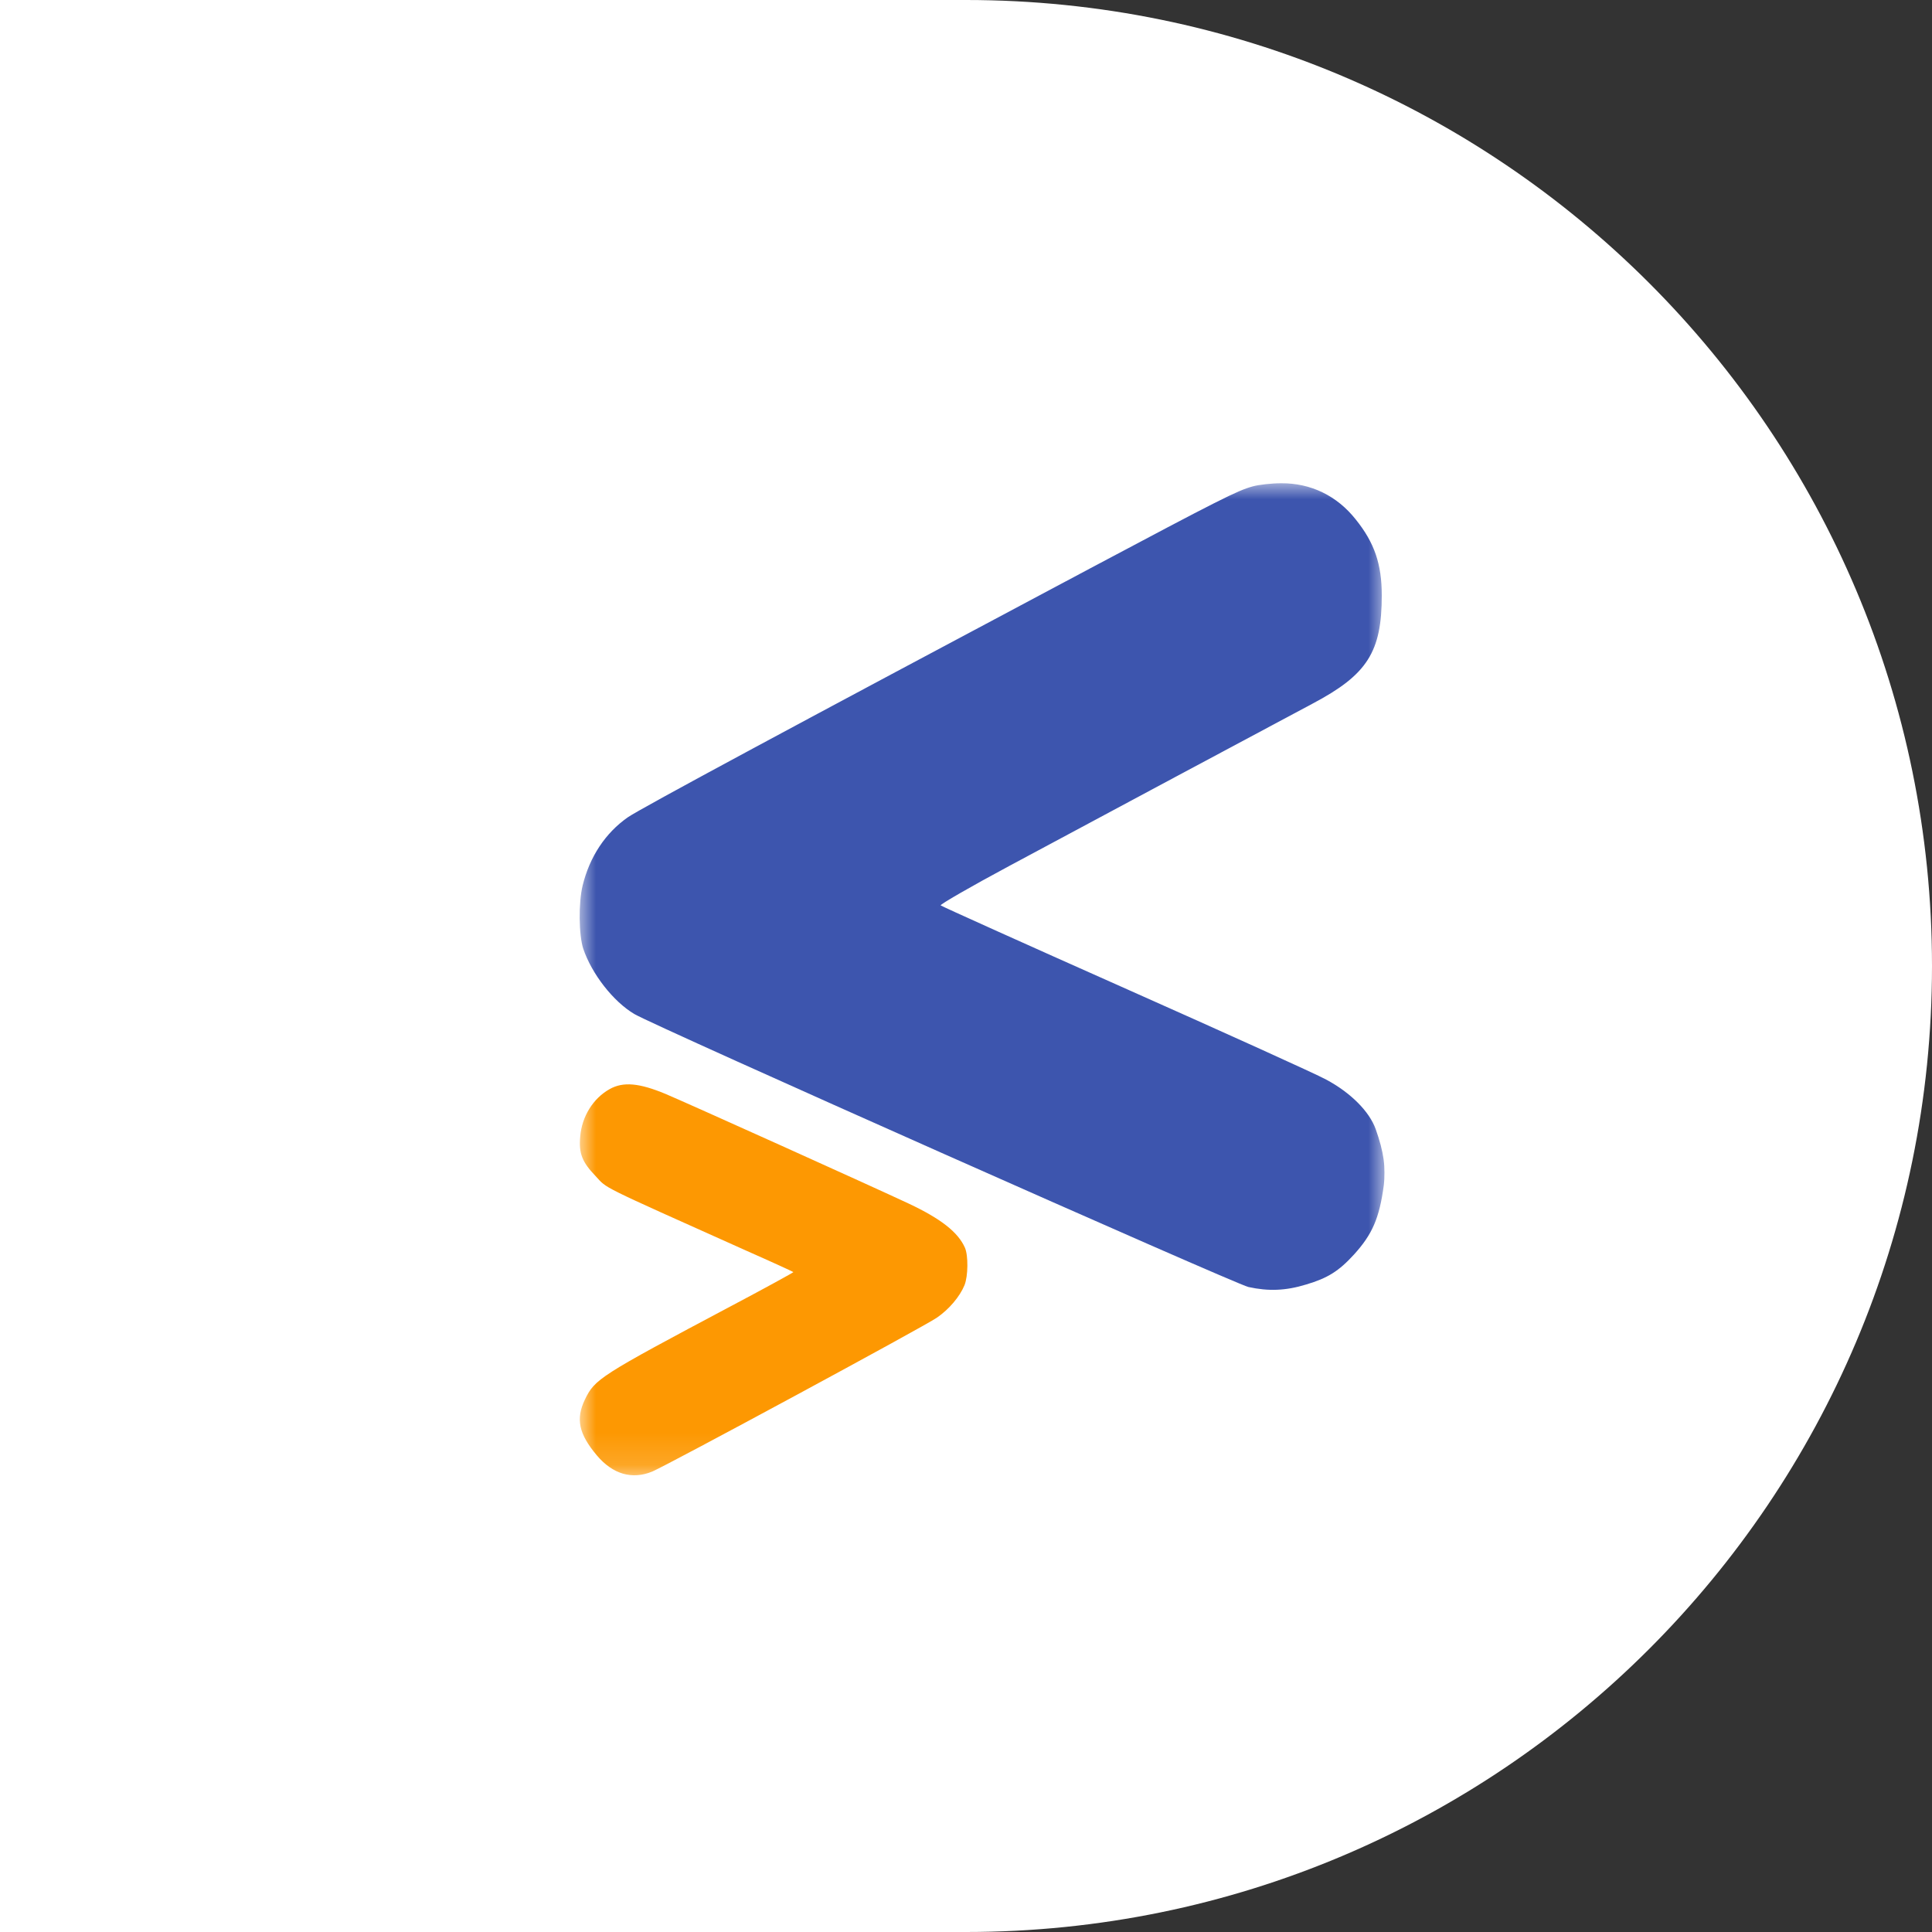 <svg width="60" height="60" viewBox="0 0 60 60" fill="none" xmlns="http://www.w3.org/2000/svg">
<rect x="0" y="0" width="60" height="60" fill="#333333" stroke="none"/>
<path d="M0 0H30C46.569 0 60 13.431 60 30C60 46.569 46.569 60 30 60H0V0Z" fill="white"/>
<g clip-path="url(#clip0_301_118)">
<mask id="mask0_301_118" style="mask-type:luminance" maskUnits="userSpaceOnUse" x="18" y="15" width="25" height="31">
<path d="M43 15H18V45.859H43V15Z" fill="white"/>
</mask>
<g mask="url(#mask0_301_118)">
<path d="M38.902 15.106C38.425 15.236 37.873 15.517 33.845 17.657C24.752 22.493 19.877 25.116 19.494 25.384C18.804 25.867 18.314 26.604 18.095 27.498C17.963 28.033 17.975 29.038 18.113 29.462C18.377 30.246 19.048 31.107 19.701 31.492C20.335 31.87 38.344 39.871 38.77 39.969C39.392 40.106 39.931 40.086 40.565 39.891C41.23 39.695 41.582 39.473 42.046 38.964C42.617 38.337 42.837 37.835 42.975 36.81C43.044 36.282 42.975 35.773 42.724 35.068C42.529 34.52 41.946 33.933 41.186 33.528C40.879 33.358 38.068 32.086 34.943 30.696C31.818 29.306 29.239 28.144 29.214 28.118C29.182 28.092 30.142 27.537 31.347 26.891C33.544 25.71 39.084 22.747 40.772 21.847C42.46 20.953 42.912 20.248 42.912 18.493C42.912 17.52 42.686 16.855 42.102 16.13C41.519 15.393 40.703 15.001 39.787 15.008C39.486 15.008 39.084 15.054 38.902 15.106Z" fill="#3D55AE"/>
<path d="M18.935 33.822C18.421 34.109 18.07 34.671 18.019 35.297C17.969 35.819 18.082 36.093 18.496 36.524C18.879 36.929 18.503 36.746 23.177 38.841C23.974 39.193 24.627 39.493 24.639 39.506C24.652 39.513 23.786 39.989 22.726 40.55C18.609 42.736 18.471 42.828 18.164 43.467C17.875 44.068 17.975 44.531 18.534 45.197C19.029 45.784 19.632 45.96 20.259 45.699C20.724 45.504 28.737 41.177 29.095 40.922C29.477 40.661 29.81 40.263 29.954 39.911C30.067 39.63 30.073 38.991 29.967 38.749C29.753 38.266 29.22 37.849 28.222 37.379C27.068 36.837 21.351 34.26 20.667 33.972C19.852 33.633 19.356 33.587 18.935 33.822Z" fill="#FD9802"/>
</g>
</g>
<defs>
<clipPath id="clip0_301_118">
<rect width="25" height="30.859" fill="white" transform="translate(18 15)"/>
</clipPath>
</defs>
</svg>

